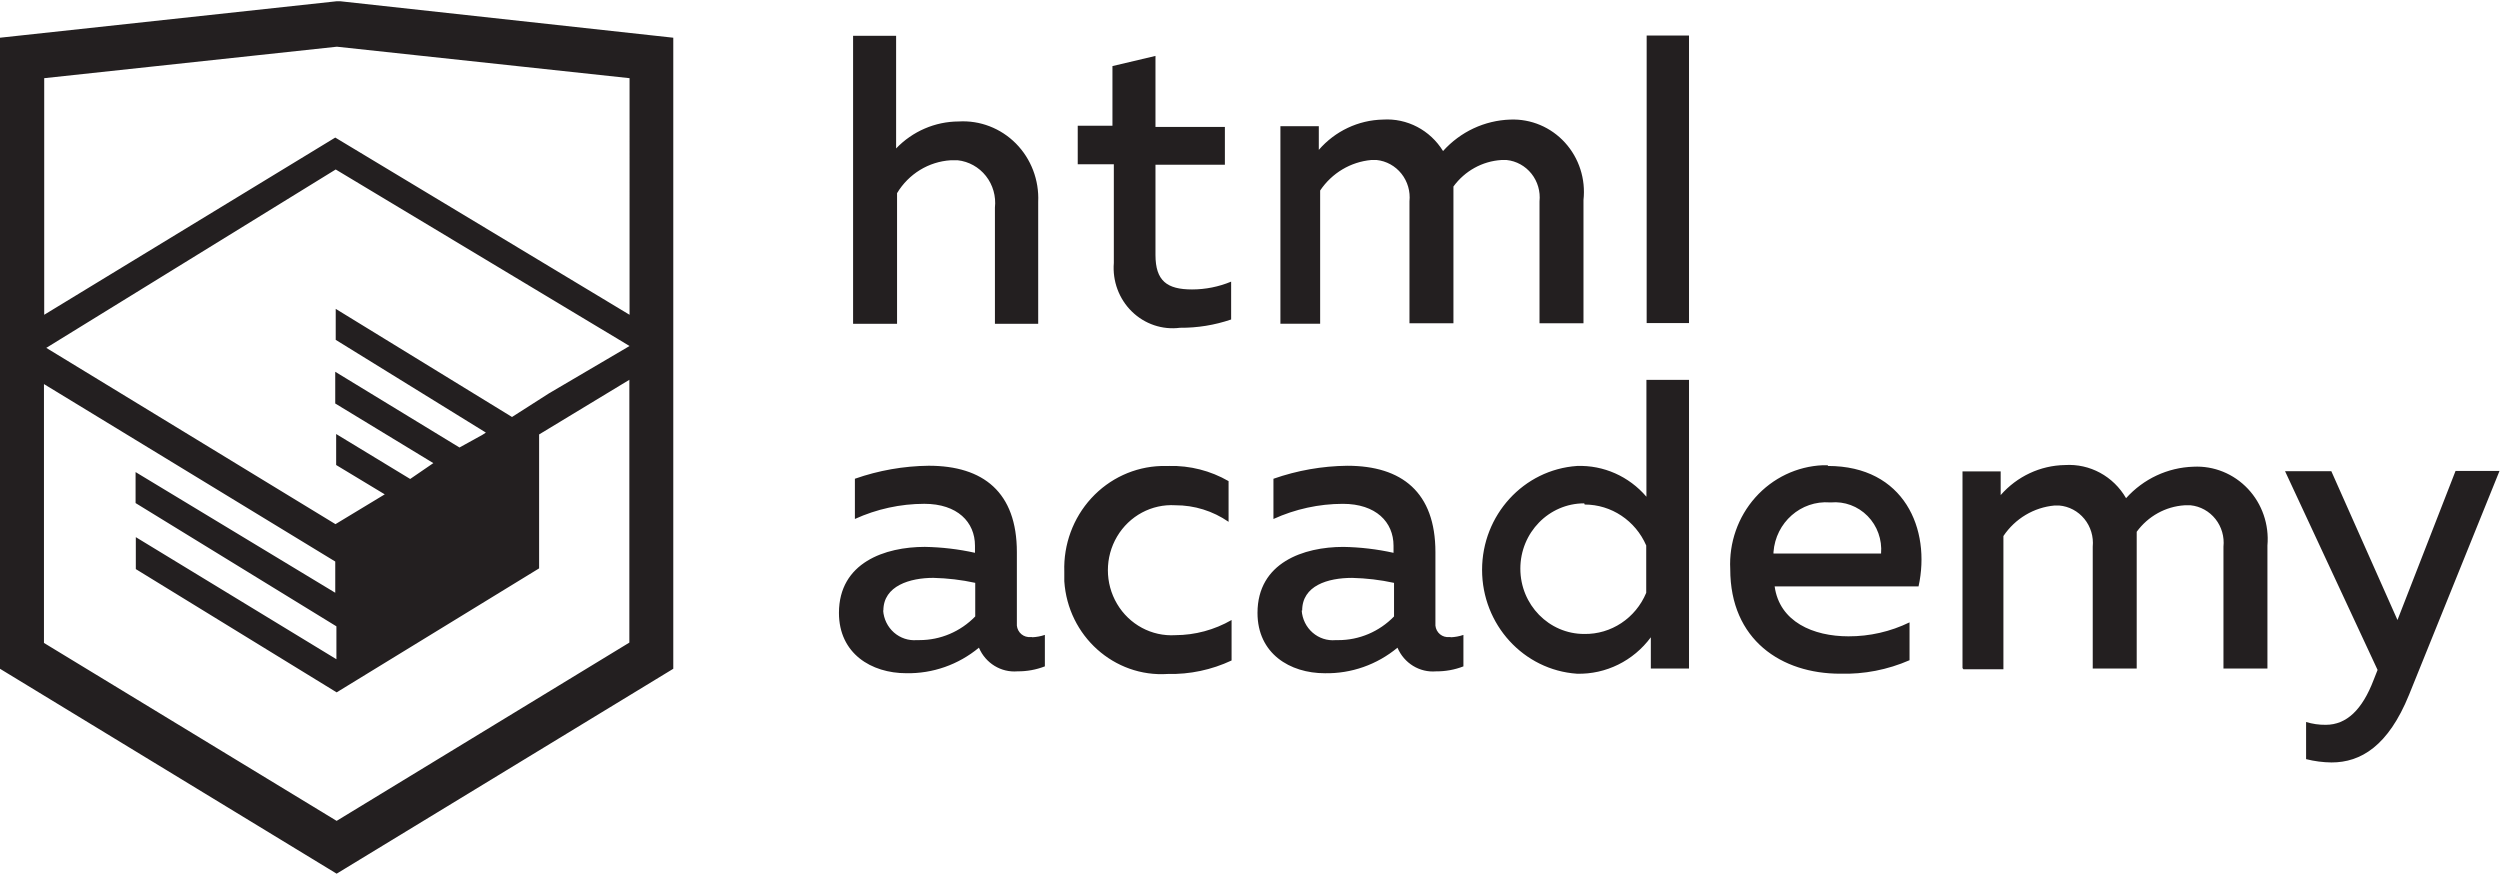 <svg height="40" viewBox="0 0 114 40" width="114" xmlns="http://www.w3.org/2000/svg"><path d="m47.066 30.059c.197-.008.393-.044.58-.108v1.435c-.398.154-.82.231-1.245.227-.753.064-1.461-.37-1.762-1.079-.935.776-2.109 1.188-3.313 1.165-1.593 0-3.07-.896-3.07-2.751 0-2.298 2.11-3.01 3.914-3.01.77.013 1.537.103 2.289.27v-.324c0-1.079-.802-1.91-2.311-1.91-1.091.002-2.169.237-3.165.691v-1.834c1.084-.38 2.22-.58 3.366-.593 2.49 0 4.02 1.208 4.02 3.938v3.237c-.015.155.032.309.129.428s.237.194.388.208h.179zm-6.794-1.219c.027.389.205.75.494 1.004.289.253.666.378 1.046.345h.116c.954.002 1.87-.387 2.543-1.079v-1.532c-.628-.137-1.268-.212-1.91-.227-1.055 0-2.279.356-2.279 1.489zm13.04-6.592c.948-.023 1.885.215 2.711.691v1.856c-.716-.495-1.562-.758-2.427-.755-1.076-.066-2.1.483-2.658 1.427s-.558 2.126 0 3.07 1.581 1.493 2.658 1.427c.898-.003 1.781-.241 2.564-.691v1.845c-.912.428-1.908.639-2.912.615-2.443.16-4.552-1.731-4.716-4.229 0-.151 0-.299 0-.442-.04-1.236.403-2.438 1.23-3.341.827-.903 1.971-1.432 3.18-1.471h.401zm12.84 7.812c.197-.008.393-.044.58-.108v1.435c-.398.154-.82.231-1.245.227-.753.064-1.461-.37-1.762-1.079-.935.776-2.109 1.188-3.313 1.165-1.593 0-3.07-.896-3.07-2.751 0-2.298 2.11-3.01 3.914-3.01.77.013 1.537.103 2.289.27v-.324c0-1.079-.802-1.91-2.311-1.91-1.091.002-2.169.237-3.165.691v-1.834c1.084-.38 2.22-.58 3.366-.593 2.49 0 4.02 1.208 4.02 3.938v3.237c-.015.155.032.309.129.428.097.12.237.194.388.208h.179zm-6.794-1.219c.027.391.206.754.498 1.008.292.254.671.377 1.053.341h.116c.954.002 1.87-.387 2.543-1.079v-1.532c-.628-.137-1.268-.212-1.91-.227-1.118 0-2.279.356-2.279 1.489zm17.661-10.52v13.163h-1.741v-1.424c-.795 1.076-2.048 1.694-3.366 1.662-2.437-.168-4.329-2.239-4.329-4.737s1.893-4.568 4.329-4.737c1.208-.043 2.37.472 3.165 1.403v-5.33zm-4.779 5.632c-1.608 0-2.912 1.333-2.912 2.978 0 1.645 1.304 2.978 2.912 2.978 1.228.021 2.347-.721 2.828-1.877v-2.158c-.492-1.135-1.592-1.867-2.806-1.867zm11.11-1.705c3.492 0 4.706 2.892 4.136 5.492h-6.562c.222 1.618 1.762 2.277 3.366 2.277.963.003 1.915-.214 2.785-.637v1.726c-.999.436-2.079.646-3.165.615-2.669 0-5.011-1.532-5.011-4.769-.06-1.202.352-2.378 1.144-3.268.793-.89 1.9-1.418 3.076-1.469h.232zm.095 1.662c-1.322-.099-2.473.914-2.574 2.266v.065h4.906c.052-.635-.172-1.261-.614-1.71-.442-.449-1.055-.676-1.675-.62zm6.045 7.553v-8.966h1.741v1.079c.748-.855 1.811-1.352 2.933-1.37 1.132-.072 2.208.512 2.785 1.511.793-.882 1.9-1.399 3.07-1.435.933-.048 1.841.321 2.488 1.01s.971 1.631.888 2.583v5.611h-2.005v-5.557c.047-.454-.084-.908-.365-1.262-.281-.354-.689-.58-1.133-.626h-.274c-.866.055-1.665.497-2.184 1.208v6.236h-2.005v-5.557c.044-.457-.093-.913-.381-1.266-.288-.353-.701-.573-1.149-.611h-.211c-.941.085-1.797.595-2.332 1.392v6.074h-1.825zm22.483-8.988h2.005l-4.125 10.207c-.95 2.341-2.205 3.086-3.534 3.086-.391-.004-.781-.055-1.161-.151v-1.694c.291.089.593.133.897.129.95 0 1.667-.691 2.184-2.05l.179-.453-4.22-9.063h2.11l3.017 6.787zm-71.11-19.842v5.136c.751-.782 1.777-1.225 2.849-1.23.972-.059 1.922.307 2.615 1.006.692.7 1.061 1.668 1.015 2.662v5.557h-1.973v-5.298c.056-.517-.092-1.035-.41-1.44-.319-.405-.783-.663-1.288-.718h-.317c-1.006.062-1.92.622-2.448 1.5v5.956h-2.005v-13.131h2.005zm11.827.917v3.237h3.165v1.726h-3.165v4.111c0 1.187.528 1.575 1.667 1.575.611 0 1.217-.121 1.783-.356v1.726c-.751.257-1.539.384-2.332.378-.805.104-1.612-.169-2.197-.743-.586-.574-.887-1.387-.82-2.213v-4.499h-1.646v-1.759h1.583v-2.719zm5.697 12.203v-8.998h1.751v1.079c.743-.857 1.803-1.357 2.922-1.381 1.102-.071 2.154.479 2.743 1.435.793-.882 1.9-1.399 3.07-1.435.94-.037 1.85.346 2.491 1.051s.949 1.661.843 2.617v5.621h-2.005v-5.557c.047-.454-.084-.908-.365-1.262-.281-.354-.689-.58-1.133-.626h-.243c-.866.055-1.665.497-2.184 1.208v6.236h-2.005v-5.557c.047-.454-.084-.908-.365-1.262-.281-.354-.689-.58-1.133-.626h-.243c-.941.085-1.797.595-2.332 1.392v6.074h-1.815zm16.701-13.131h1.931v13.109h-1.931zm-59.568-1.564h-.169l-15.351 1.662v28.776l15.351 9.344 15.351-9.344v-28.776zm13.188 29.239-13.357 8.135-13.346-8.114v-11.804l13.283 8.092v1.424l-9.105-5.503v1.413l9.158 5.621v1.5l-9.147-5.567v1.457l9.158 5.621 9.232-5.654v-6.107l4.115-2.492v11.998zm0-13.519-3.672 2.158-1.688 1.079-8.039-4.931v1.413l6.847 4.229-.148.097-1.055.583-5.666-3.453v1.446l4.473 2.719-1.055.723-3.376-2.05v1.413l2.216 1.338-2.247 1.359-13.188-8.038 13.199-8.135zm0-1.424-13.42-8.081-13.272 8.081v-10.789l13.346-1.435 13.346 1.435z" fill="#231f20" transform="translate(0 -1)"/></svg>